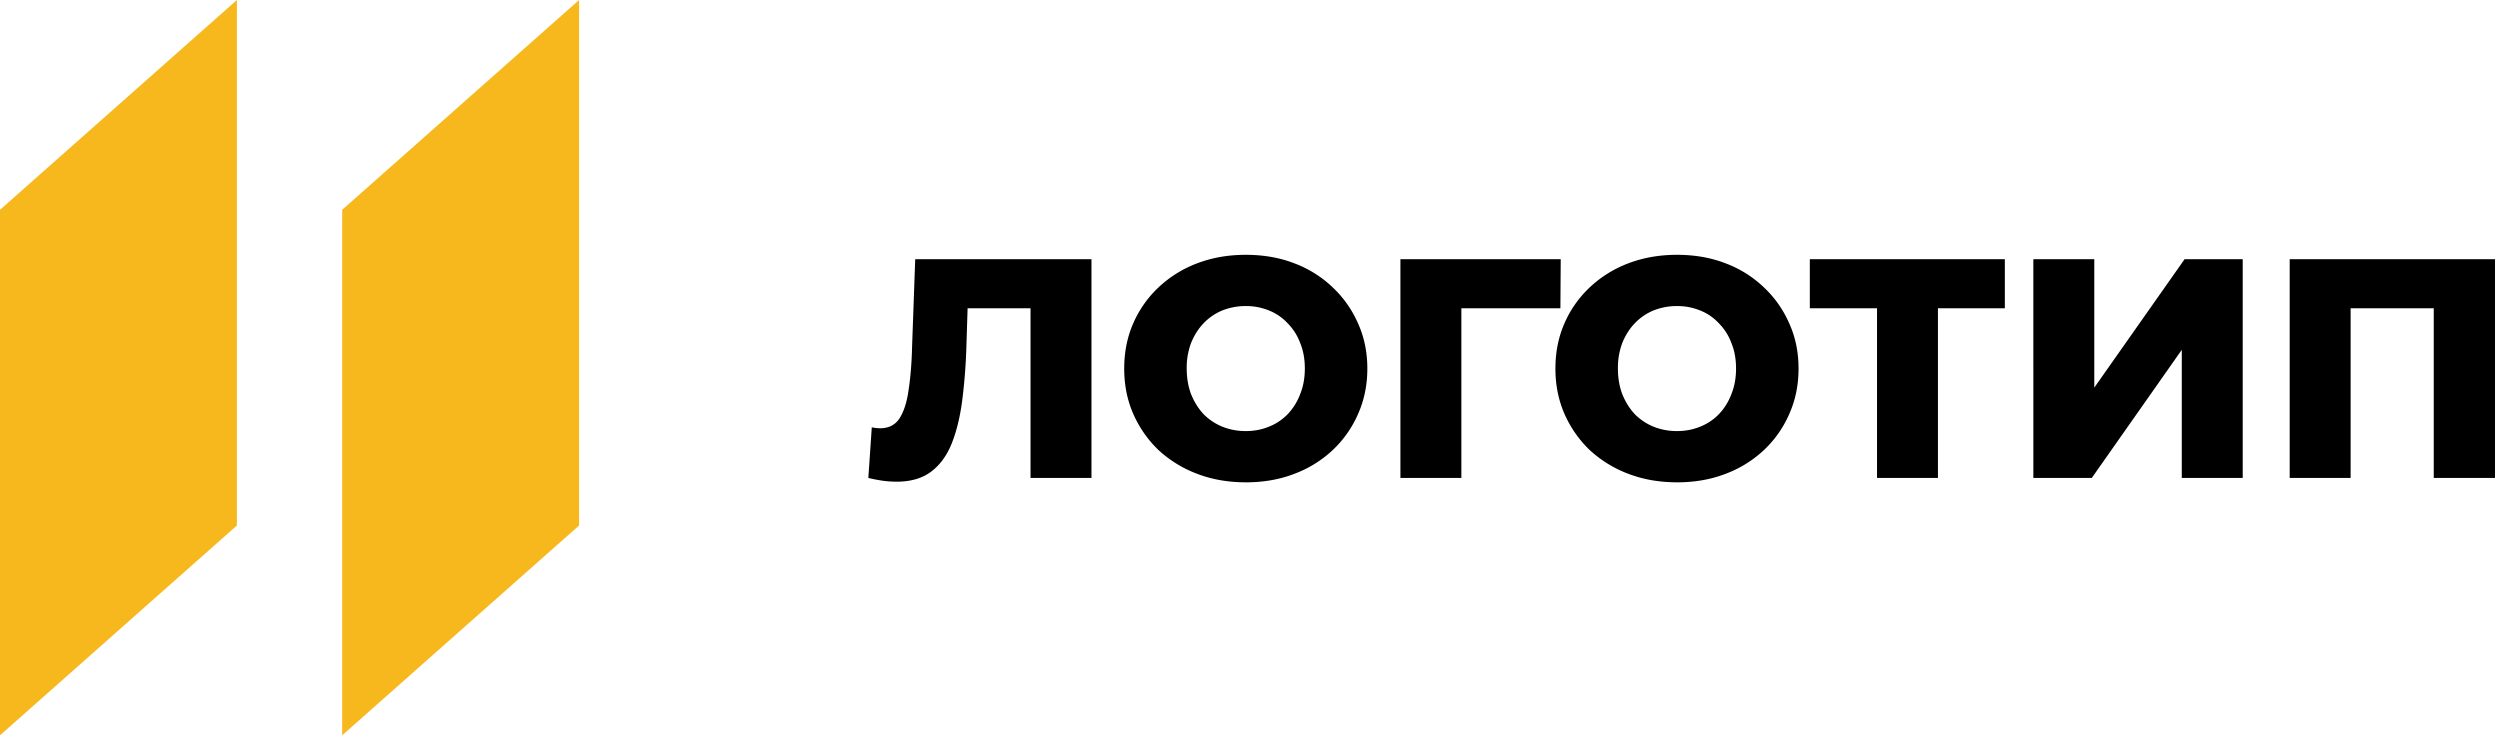 <svg width="136" height="40" fill="none" xmlns="http://www.w3.org/2000/svg"><path fill-rule="evenodd" clip-rule="evenodd" d="M0 11.413L12.887 0v28.587L0 40V11.413zm18.614 0L31.502 0v28.587L18.614 40V11.413z" fill="#F7B81D"/><path d="M48.768 26.204a5.67 5.67 0 01-.73-.05 8.16 8.16 0 01-.8-.154l.187-2.754c.159.034.312.051.46.051.464 0 .815-.181 1.053-.544.238-.374.403-.895.493-1.564.102-.669.165-1.45.187-2.346l.17-4.743h9.588V26h-3.315v-9.979l.731.748h-4.81l.68-.782-.086 2.72a30.443 30.443 0 01-.238 3.128c-.124.918-.323 1.706-.595 2.363-.272.646-.651 1.145-1.139 1.496-.476.34-1.088.51-1.836.51zm19.002.034c-.952 0-1.83-.153-2.635-.459a6.442 6.442 0 01-2.108-1.292 6.13 6.13 0 01-1.377-1.972c-.329-.748-.493-1.57-.493-2.465 0-.895.164-1.717.493-2.465a5.94 5.94 0 011.377-1.955 6.297 6.297 0 012.108-1.309c.804-.306 1.683-.459 2.635-.459.963 0 1.841.153 2.635.46a6.114 6.114 0 012.09 1.308 5.943 5.943 0 011.378 1.955c.34.748.51 1.57.51 2.465 0 .895-.17 1.723-.51 2.482a5.944 5.944 0 01-1.377 1.955 6.252 6.252 0 01-2.091 1.292c-.794.306-1.672.46-2.635.46zm0-2.788c.453 0 .872-.08 1.258-.238a2.881 2.881 0 001.02-.68c.294-.306.521-.669.68-1.088.17-.42.255-.884.255-1.394 0-.521-.085-.986-.255-1.394a2.987 2.987 0 00-.68-1.07 2.776 2.776 0 00-1.02-.698 3.272 3.272 0 00-1.258-.238 3.4 3.4 0 00-1.275.238 2.974 2.974 0 00-1.02.697c-.284.295-.51.652-.68 1.071a3.823 3.823 0 00-.238 1.394c0 .51.08.975.238 1.394.17.42.396.782.68 1.088.294.295.634.521 1.02.68a3.39 3.39 0 001.275.238zM76.183 26V14.1h8.72l-.017 2.67H78.75l.748-.749v9.98h-3.316zm15.045.238c-.952 0-1.83-.153-2.635-.459a6.442 6.442 0 01-2.108-1.292 6.13 6.13 0 01-1.377-1.972c-.329-.748-.493-1.57-.493-2.465 0-.895.164-1.717.493-2.465a5.94 5.94 0 011.377-1.955 6.297 6.297 0 012.108-1.309c.804-.306 1.683-.459 2.635-.459.963 0 1.841.153 2.635.46a6.114 6.114 0 012.09 1.308 5.943 5.943 0 011.378 1.955c.34.748.51 1.57.51 2.465 0 .895-.17 1.723-.51 2.482a5.944 5.944 0 01-1.377 1.955 6.252 6.252 0 01-2.091 1.292c-.794.306-1.672.46-2.635.46zm0-2.788c.453 0 .872-.08 1.258-.238a2.881 2.881 0 001.02-.68c.294-.306.521-.669.68-1.088.17-.42.255-.884.255-1.394 0-.521-.085-.986-.255-1.394a2.987 2.987 0 00-.68-1.07 2.776 2.776 0 00-1.02-.698 3.272 3.272 0 00-1.258-.238 3.4 3.4 0 00-1.275.238 2.974 2.974 0 00-1.02.697c-.284.295-.51.652-.68 1.071a3.823 3.823 0 00-.238 1.394c0 .51.08.975.238 1.394.17.42.396.782.68 1.088.294.295.634.521 1.02.68a3.39 3.39 0 001.275.238zM102.11 26v-9.979l.748.748h-4.404V14.1h10.609v2.67h-4.386l.747-.749v9.98h-3.314zm8.504 0V14.1h3.315v6.987l4.913-6.987h3.162V26h-3.315v-6.97L113.793 26h-3.179zm13.945 0V14.1h11.169V26h-3.332v-9.979l.748.748h-6.001l.731-.748v9.98h-3.315z" fill="#000"/></svg>